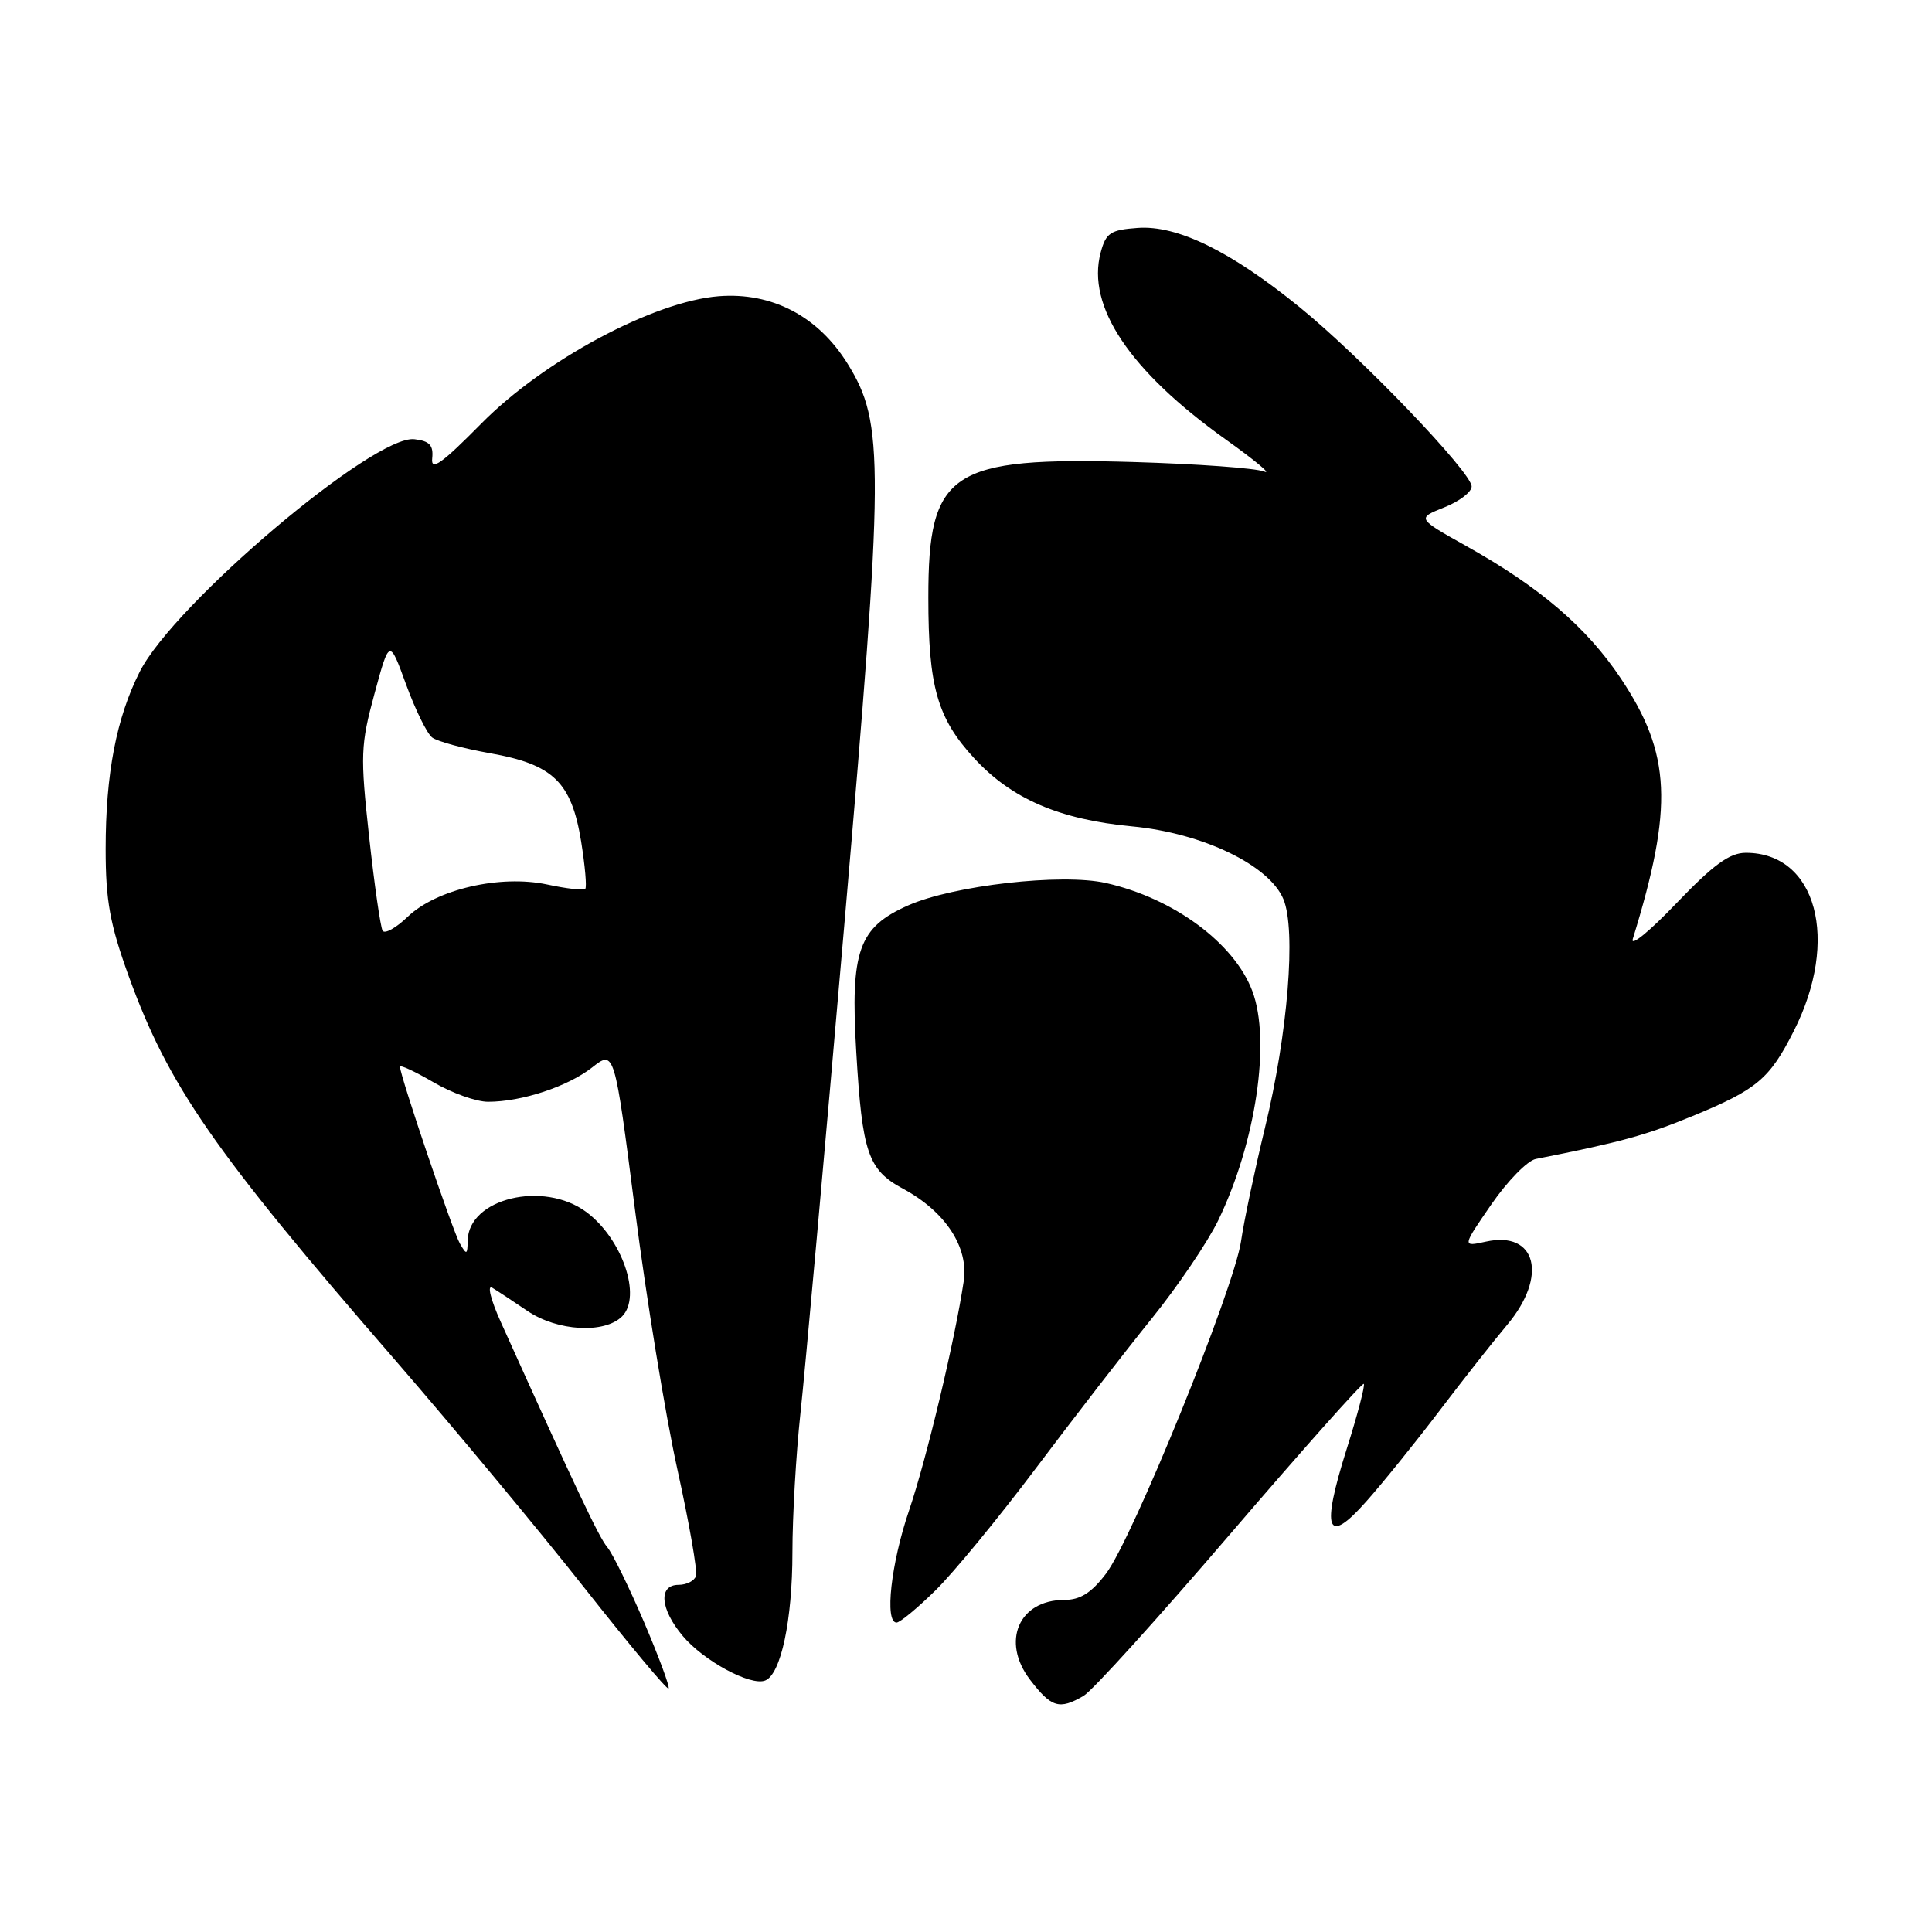 <?xml version="1.0" encoding="UTF-8" standalone="no"?>
<!DOCTYPE svg PUBLIC "-//W3C//DTD SVG 1.1//EN" "http://www.w3.org/Graphics/SVG/1.1/DTD/svg11.dtd" >
<svg xmlns="http://www.w3.org/2000/svg" xmlns:xlink="http://www.w3.org/1999/xlink" version="1.1" viewBox="0 0 256 256">
 <g >
 <path fill="currentColor"
d=" M 143.58 224.71 C 144.73 224.05 153.47 214.39 163.01 203.26 C 172.55 192.13 180.52 183.18 180.71 183.37 C 180.90 183.57 179.89 187.43 178.46 191.95 C 175.02 202.83 175.78 204.89 181.04 198.95 C 183.22 196.50 187.56 191.12 190.69 187.00 C 193.82 182.88 197.87 177.73 199.69 175.57 C 205.13 169.11 203.60 163.05 196.90 164.52 C 193.73 165.22 193.73 165.22 197.61 159.59 C 199.75 156.49 202.40 153.78 203.50 153.57 C 214.74 151.35 218.12 150.42 224.28 147.88 C 232.82 144.36 234.47 142.98 237.69 136.61 C 243.81 124.54 240.70 113.00 231.33 113.00 C 229.19 113.00 227.05 114.56 222.14 119.68 C 218.63 123.36 216.02 125.50 216.35 124.43 C 221.76 106.89 221.44 99.89 214.77 89.90 C 210.25 83.12 204.02 77.79 194.27 72.34 C 187.74 68.68 187.74 68.68 191.37 67.23 C 193.37 66.44 195.00 65.19 195.00 64.46 C 195.00 62.60 180.35 47.32 172.24 40.73 C 163.10 33.29 155.99 29.81 150.74 30.20 C 147.13 30.46 146.54 30.86 145.84 33.48 C 143.95 40.59 149.70 49.16 162.41 58.23 C 166.31 61.01 168.60 62.92 167.50 62.48 C 166.40 62.03 158.61 61.47 150.18 61.22 C 125.89 60.52 123.00 62.44 123.01 79.20 C 123.01 91.03 124.20 95.17 129.10 100.49 C 134.05 105.86 140.38 108.59 150.00 109.50 C 159.35 110.38 168.19 114.64 170.06 119.15 C 171.76 123.25 170.65 136.95 167.60 149.50 C 166.27 155.00 164.84 161.74 164.44 164.49 C 163.50 170.82 150.05 203.94 146.54 208.53 C 144.61 211.07 143.13 212.00 141.02 212.00 C 135.00 212.00 132.63 217.51 136.47 222.55 C 139.31 226.27 140.36 226.59 143.58 224.71 Z  M 85.34 214.94 C 83.35 210.30 81.16 205.82 80.46 205.00 C 79.36 203.69 76.39 197.42 66.36 175.18 C 65.02 172.21 64.52 170.20 65.23 170.64 C 65.93 171.06 68.03 172.45 69.89 173.71 C 73.86 176.40 80.10 176.75 82.43 174.43 C 85.07 171.78 82.44 164.12 77.68 160.59 C 72.00 156.39 62.05 158.80 61.97 164.40 C 61.94 166.28 61.83 166.32 60.94 164.78 C 60.00 163.17 53.00 142.51 53.00 141.35 C 53.00 141.05 54.99 141.98 57.43 143.40 C 59.86 144.83 63.13 146.00 64.68 145.99 C 69.14 145.99 75.21 143.98 78.45 141.45 C 81.42 139.12 81.42 139.12 84.14 160.31 C 85.63 171.96 88.15 187.39 89.73 194.58 C 91.32 201.78 92.44 208.19 92.22 208.83 C 92.01 209.47 90.97 210.00 89.92 210.00 C 87.20 210.00 87.47 213.22 90.49 216.80 C 93.24 220.07 99.45 223.43 101.38 222.68 C 103.47 221.88 105.00 214.70 105.00 205.67 C 105.00 200.95 105.48 192.67 106.06 187.29 C 106.65 181.91 109.26 152.86 111.86 122.75 C 117.18 61.26 117.21 56.10 112.32 48.21 C 108.42 41.91 102.30 38.70 95.24 39.25 C 86.62 39.93 72.03 47.75 63.77 56.13 C 58.51 61.46 57.08 62.47 57.27 60.73 C 57.45 59.00 56.92 58.43 54.91 58.20 C 49.57 57.58 23.07 80.01 18.52 89.00 C 15.42 95.14 14.00 102.51 14.00 112.50 C 14.00 119.36 14.56 122.45 17.06 129.36 C 22.31 143.85 28.32 152.52 52.20 180.04 C 60.09 189.14 71.43 202.78 77.39 210.34 C 83.36 217.91 88.39 223.94 88.59 223.74 C 88.79 223.55 87.32 219.59 85.34 214.94 Z  M 123.94 210.75 C 126.33 208.41 132.33 201.11 137.29 194.51 C 142.25 187.92 149.13 179.02 152.59 174.74 C 156.05 170.46 160.01 164.60 161.41 161.73 C 166.41 151.41 168.42 137.90 165.94 131.32 C 163.54 124.95 155.49 119.01 146.52 117.00 C 140.67 115.69 126.33 117.32 120.34 119.97 C 113.76 122.88 112.66 125.98 113.46 139.39 C 114.25 152.79 115.02 155.01 119.65 157.51 C 125.28 160.54 128.37 165.26 127.70 169.76 C 126.52 177.64 122.79 193.27 120.45 200.16 C 118.06 207.17 117.19 215.00 118.80 215.00 C 119.24 215.00 121.56 213.09 123.94 210.75 Z  M 50.70 123.33 C 50.42 122.87 49.61 117.26 48.91 110.86 C 47.73 100.06 47.78 98.71 49.62 91.93 C 51.60 84.63 51.60 84.63 53.81 90.70 C 55.03 94.04 56.58 97.20 57.26 97.72 C 57.94 98.24 61.40 99.18 64.95 99.81 C 73.31 101.29 75.72 103.63 77.00 111.48 C 77.52 114.72 77.77 117.56 77.55 117.78 C 77.32 118.01 75.05 117.75 72.50 117.20 C 66.28 115.88 57.83 117.83 54.03 121.47 C 52.49 122.95 50.99 123.79 50.70 123.33 Z "/>
</g>
</svg>